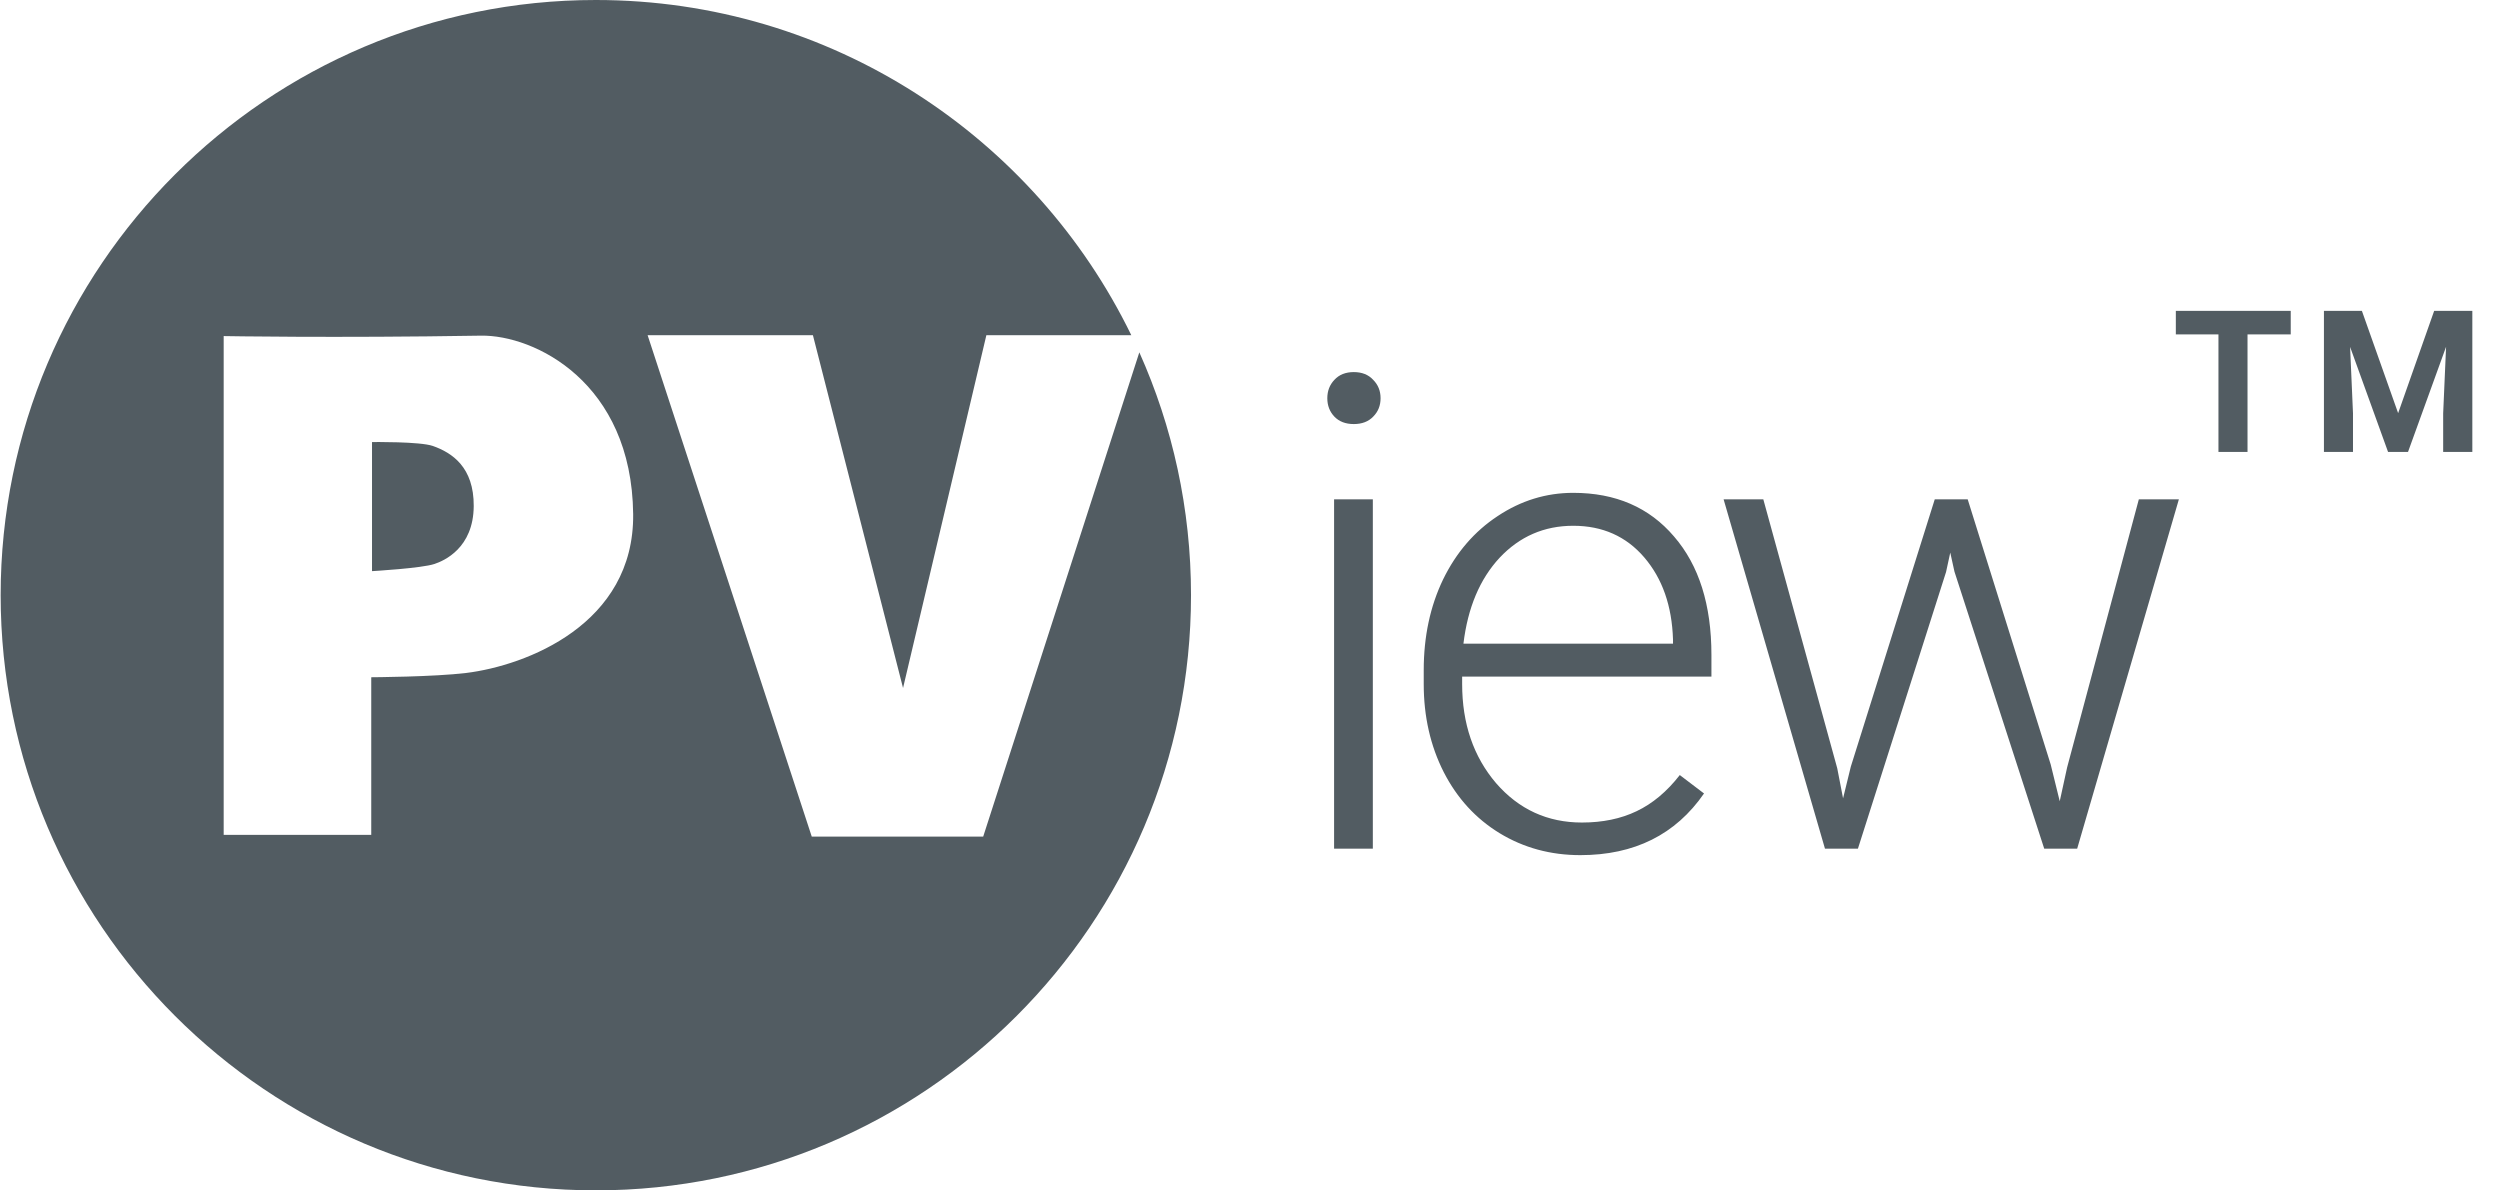 <?xml version="1.0" encoding="UTF-8" standalone="no"?>
<!DOCTYPE svg PUBLIC "-//W3C//DTD SVG 1.1//EN" "http://www.w3.org/Graphics/SVG/1.1/DTD/svg11.dtd">
<svg width="100%" height="100%" viewBox="0 0 84 40" version="1.1" xmlns="http://www.w3.org/2000/svg" xmlns:xlink="http://www.w3.org/1999/xlink" xml:space="preserve" xmlns:serif="http://www.serif.com/" style="fill-rule:evenodd;clip-rule:evenodd;stroke-linejoin:round;stroke-miterlimit:2;">
    <g transform="matrix(1.111,0,0,1.111,-1.459,-1.481)">
        <path d="M35.77,11.989C36.775,14.233 37.333,16.719 37.333,19.333C37.333,29.268 29.268,37.333 19.333,37.333C9.399,37.333 1.333,29.268 1.333,19.333C1.333,9.399 9.399,1.333 19.333,1.333C26.448,1.333 32.605,5.47 35.527,11.47L31.144,11.47L28.624,22.14L25.898,11.47L20.899,11.47L25.863,26.634L31.048,26.634L35.77,11.989ZM49.107,27.195C48.209,27.195 47.395,26.974 46.666,26.531C45.943,26.089 45.38,25.473 44.977,24.686C44.573,23.891 44.371,23.003 44.371,22.02L44.371,21.6C44.371,20.584 44.566,19.669 44.957,18.856C45.354,18.042 45.904,17.404 46.607,16.941C47.311,16.473 48.072,16.238 48.893,16.238C50.175,16.238 51.191,16.678 51.94,17.557C52.695,18.429 53.072,19.624 53.072,21.141L53.072,21.795L45.533,21.795L45.533,22.02C45.533,23.217 45.875,24.217 46.559,25.018C47.249,25.812 48.115,26.209 49.156,26.209C49.781,26.209 50.331,26.095 50.807,25.867C51.288,25.639 51.725,25.275 52.115,24.773L52.848,25.33C51.988,26.574 50.742,27.195 49.107,27.195ZM42.832,27L41.66,27L41.66,16.434L42.832,16.434L42.832,27ZM56.877,24.568L57.053,25.477L57.287,24.52L59.826,16.434L60.822,16.434L63.332,24.451L63.606,25.565L63.83,24.539L65.998,16.434L67.209,16.434L64.133,27L63.137,27L60.422,18.621L60.295,18.045L60.168,18.631L57.502,27L56.506,27L53.44,16.434L54.641,16.434L56.877,24.568ZM8.078,11.497L8.078,26.582L12.541,26.582L12.541,21.815C12.541,21.815 14.439,21.805 15.415,21.685C17.22,21.462 20.498,20.218 20.462,16.88C20.419,12.891 17.472,11.458 15.856,11.484C11.417,11.558 8.078,11.497 8.078,11.497ZM48.893,17.234C48.014,17.234 47.272,17.557 46.666,18.201C46.067,18.846 45.703,19.712 45.572,20.799L51.91,20.799L51.91,20.672C51.878,19.656 51.588,18.829 51.041,18.191C50.494,17.553 49.778,17.234 48.893,17.234ZM12.564,18.606C12.564,18.606 14.063,18.52 14.453,18.389C14.744,18.292 15.632,17.908 15.64,16.639C15.648,15.466 14.991,15.027 14.403,14.82C14.015,14.684 12.564,14.702 12.564,14.702L12.564,18.606ZM70.592,11.446L69.285,11.446L69.285,15L68.406,15L68.406,11.446L67.117,11.446L67.117,10.734L70.592,10.734L70.592,11.446ZM72.744,10.734L73.84,13.828L74.93,10.734L76.084,10.734L76.084,15L75.202,15L75.202,13.834L75.29,11.821L74.139,15L73.535,15L72.387,11.824L72.475,13.834L72.475,15L71.596,15L71.596,10.734L72.744,10.734ZM41.455,13.377C41.455,13.156 41.527,12.97 41.67,12.82C41.813,12.664 42.009,12.586 42.256,12.586C42.503,12.586 42.699,12.664 42.842,12.82C42.992,12.97 43.066,13.156 43.066,13.377C43.066,13.598 42.992,13.784 42.842,13.934C42.699,14.083 42.503,14.158 42.256,14.158C42.009,14.158 41.813,14.083 41.67,13.934C41.527,13.784 41.455,13.598 41.455,13.377Z" style="fill:rgb(82,92,98);"/>
    </g>
</svg>
